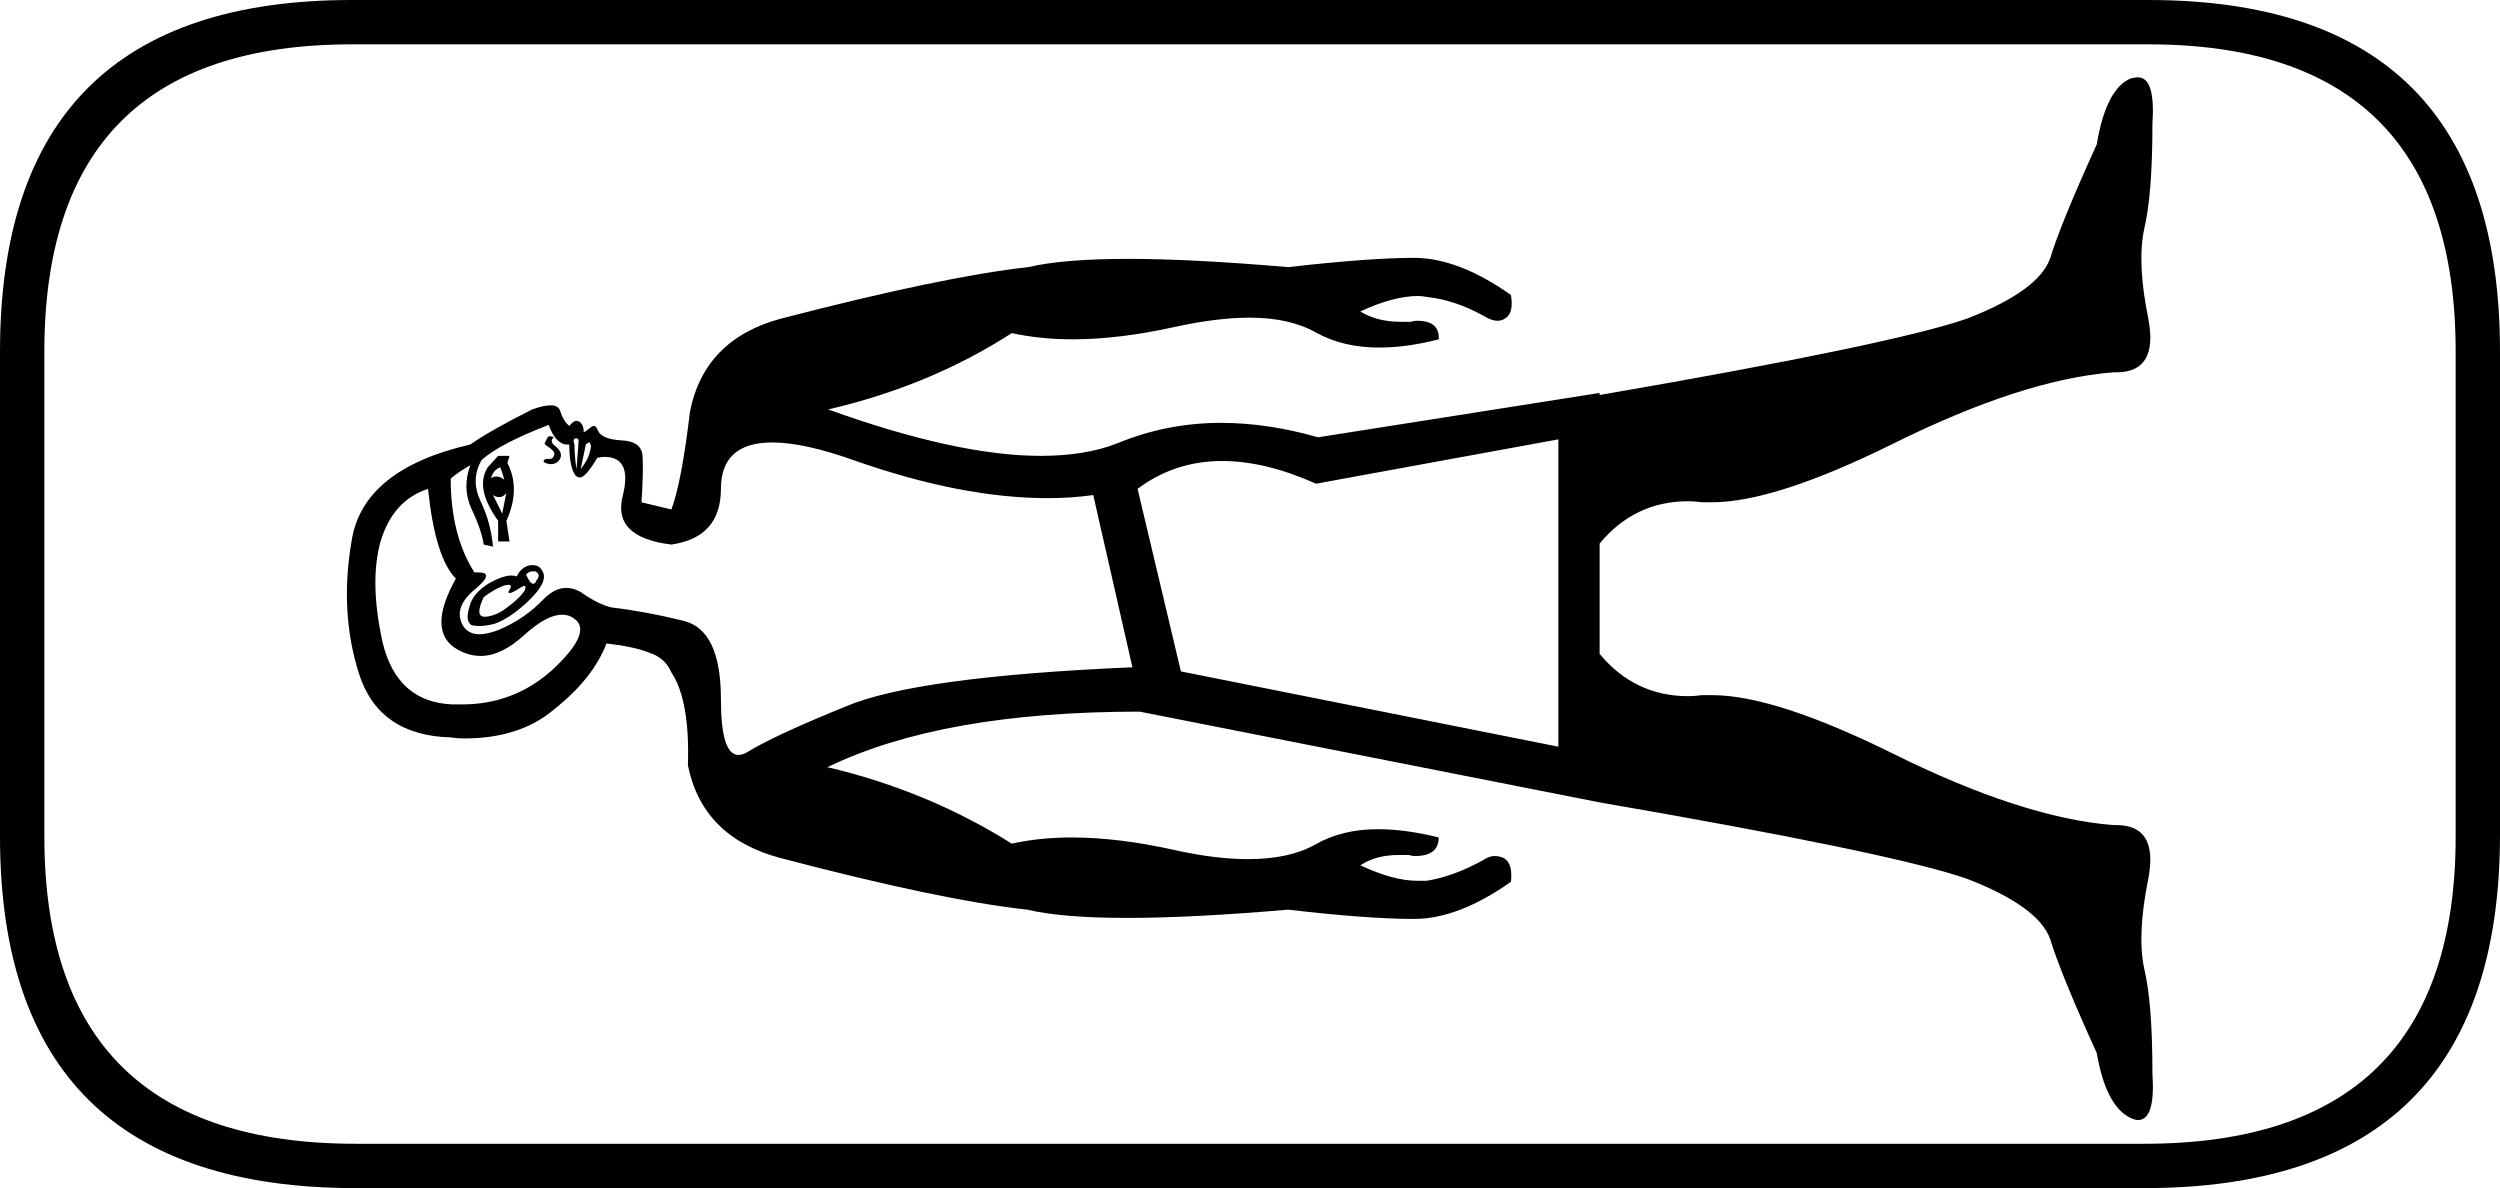 <?xml version='1.0' encoding ='UTF-8' standalone='yes'?>
<svg width='24.24' height='11.52' xmlns='http://www.w3.org/2000/svg' xmlns:xlink='http://www.w3.org/1999/xlink' >
<path style='fill:black; stroke:none' d=' M 5.33 4.23  Q 5.32 4.23 5.31 4.24  Q 5.3 4.26 5.28 4.3  Q 5.28 4.31 5.34 4.35  Q 5.39 4.39 5.37 4.42  Q 5.36 4.45 5.33 4.45  Q 5.33 4.45 5.32 4.45  Q 5.31 4.45 5.3 4.45  Q 5.28 4.45 5.27 4.47  Q 5.27 4.49 5.33 4.5  Q 5.34 4.5 5.34 4.5  Q 5.4 4.5 5.43 4.45  Q 5.46 4.39 5.39 4.33  Q 5.32 4.28 5.37 4.24  Q 5.35 4.23 5.33 4.23  Z  M 5.72 4.29  Q 5.72 4.29 5.72 4.3  Q 5.73 4.31 5.73 4.33  Q 5.72 4.4 5.69 4.46  Q 5.66 4.51 5.63 4.55  L 5.68 4.31  Q 5.7 4.29 5.72 4.29  Z  M 5.59 4.25  Q 5.61 4.25 5.61 4.28  L 5.59 4.55  Q 5.59 4.55 5.59 4.55  Q 5.59 4.55 5.58 4.48  Q 5.57 4.39 5.57 4.31  Q 5.55 4.26 5.58 4.25  Q 5.59 4.25 5.59 4.25  Z  M 4.85 4.53  Q 4.87 4.58 4.89 4.65  Q 4.85 4.62 4.81 4.62  Q 4.78 4.62 4.76 4.64  Q 4.78 4.56 4.85 4.53  Z  M 4.91 4.78  Q 4.89 4.87 4.87 4.98  L 4.78 4.8  L 4.78 4.8  Q 4.81 4.82 4.84 4.82  Q 4.88 4.82 4.91 4.78  Z  M 4.83 4.42  L 4.73 4.53  Q 4.6 4.73 4.83 5.05  L 4.83 5.25  L 4.94 5.25  L 4.91 5.05  Q 5.05 4.74 4.92 4.49  L 4.94 4.42  Z  M 5.16 5.54  Q 5.18 5.54 5.19 5.54  Q 5.25 5.57 5.2 5.63  Q 5.19 5.66 5.17 5.66  Q 5.14 5.66 5.1 5.57  Q 5.13 5.54 5.16 5.54  Z  M 4.93 5.67  Q 4.97 5.67 4.94 5.72  Q 4.92 5.75 4.94 5.75  Q 4.96 5.75 5.01 5.72  Q 5.07 5.68 5.09 5.68  Q 5.1 5.68 5.09 5.72  Q 5.05 5.79 4.93 5.88  Q 4.82 5.97 4.71 5.98  Q 4.7 5.98 4.7 5.98  Q 4.6 5.98 4.69 5.79  Q 4.78 5.72 4.88 5.68  Q 4.91 5.67 4.93 5.67  Z  M 5.17 5.48  Q 5.15 5.48 5.14 5.48  Q 5.05 5.5 5.01 5.59  Q 4.99 5.58 4.96 5.58  Q 4.88 5.58 4.75 5.65  Q 4.58 5.75 4.55 5.89  Q 4.51 6.02 4.57 6.06  Q 4.6 6.07 4.65 6.07  Q 4.7 6.07 4.79 6.05  Q 4.94 6 5.12 5.83  Q 5.3 5.66 5.27 5.56  Q 5.24 5.48 5.17 5.48  Z  M 4.15 4.74  Q 4.22 5.41 4.42 5.61  Q 4.13 6.13 4.44 6.3  Q 4.55 6.36 4.66 6.36  Q 4.86 6.36 5.08 6.16  Q 5.3 5.96 5.45 5.96  Q 5.52 5.96 5.57 6  Q 5.75 6.13 5.35 6.5  Q 4.98 6.83 4.48 6.83  Q 4.43 6.83 4.39 6.83  Q 3.85 6.81 3.71 6.23  Q 3.58 5.64 3.69 5.25  Q 3.81 4.85 4.15 4.74  Z  M 15.11 4.26  L 15.11 7.24  L 11.45 6.51  L 11.03 4.74  Q 11.39 4.47 11.85 4.47  Q 12.27 4.47 12.76 4.69  L 15.11 4.26  Z  M 5.32 4.12  Q 5.39 4.31 5.5 4.31  Q 5.51 4.31 5.52 4.31  Q 5.52 4.53 5.58 4.61  Q 5.6 4.63 5.62 4.63  Q 5.68 4.63 5.79 4.44  Q 5.83 4.43 5.86 4.43  Q 6.13 4.43 6.04 4.8  Q 5.93 5.21 6.51 5.28  Q 6.99 5.21 6.99 4.74  Q 6.99 4.29 7.49 4.29  Q 7.8 4.29 8.3 4.47  Q 9.33 4.83 10.16 4.83  Q 10.39 4.83 10.6 4.8  L 10.98 6.47  Q 8.88 6.56 8.2 6.85  Q 7.51 7.13 7.25 7.29  Q 7.2 7.32 7.16 7.32  Q 6.99 7.32 6.99 6.78  Q 6.99 6.11 6.63 6.02  Q 6.27 5.93 5.93 5.89  Q 5.8 5.86 5.63 5.74  Q 5.56 5.7 5.49 5.7  Q 5.38 5.7 5.27 5.81  Q 5.09 6 4.83 6.11  Q 4.72 6.15 4.65 6.15  Q 4.53 6.15 4.48 6.05  Q 4.4 5.88 4.61 5.71  Q 4.8 5.55 4.64 5.55  Q 4.62 5.55 4.6 5.55  Q 4.37 5.19 4.37 4.64  Q 4.44 4.58 4.56 4.51  L 4.56 4.51  Q 4.48 4.73 4.57 4.93  Q 4.67 5.14 4.69 5.28  L 4.78 5.3  Q 4.76 5.07 4.66 4.86  Q 4.56 4.65 4.67 4.46  Q 4.85 4.3 5.32 4.12  Z  M 20.73 0.75  Q 20.7 0.75 20.66 0.76  Q 20.42 0.86 20.33 1.4  Q 19.98 2.17 19.88 2.5  Q 19.77 2.82 19.07 3.09  Q 18.35 3.34 15.51 3.83  L 15.51 3.81  L 12.78 4.24  Q 12.29 4.1 11.84 4.1  Q 11.31 4.1 10.83 4.3  Q 10.52 4.42 10.09 4.42  Q 9.28 4.42 8.03 3.97  Q 9.02 3.74 9.81 3.23  Q 10.09 3.29 10.4 3.29  Q 10.85 3.29 11.39 3.17  Q 11.8 3.08 12.12 3.08  Q 12.51 3.08 12.77 3.23  Q 13.03 3.37 13.37 3.37  Q 13.64 3.37 13.95 3.29  Q 13.96 3.11 13.74 3.11  Q 13.71 3.11 13.68 3.12  Q 13.63 3.12 13.58 3.12  Q 13.35 3.12 13.19 3.02  Q 13.51 2.87 13.75 2.87  Q 13.79 2.87 13.84 2.88  Q 14.11 2.91 14.38 3.06  Q 14.46 3.11 14.52 3.11  Q 14.56 3.11 14.59 3.09  Q 14.68 3.04 14.65 2.86  Q 14.14 2.5 13.71 2.5  Q 13.28 2.5 12.49 2.59  Q 11.56 2.51 10.94 2.51  Q 10.31 2.51 9.97 2.59  Q 9.15 2.68 7.57 3.09  Q 6.83 3.29 6.69 3.99  Q 6.61 4.67 6.51 4.94  L 6.22 4.87  Q 6.24 4.56 6.23 4.42  Q 6.22 4.28 6.03 4.27  Q 5.84 4.26 5.8 4.18  Q 5.78 4.13 5.76 4.13  Q 5.74 4.13 5.72 4.15  Q 5.67 4.19 5.66 4.19  Q 5.66 4.19 5.66 4.19  Q 5.66 4.12 5.62 4.09  Q 5.6 4.08 5.59 4.08  Q 5.56 4.08 5.52 4.13  Q 5.46 4.08 5.43 3.98  Q 5.41 3.93 5.34 3.93  Q 5.27 3.93 5.16 3.97  Q 4.76 4.17 4.56 4.31  Q 3.52 4.55 3.41 5.24  Q 3.29 5.93 3.48 6.53  Q 3.67 7.13 4.37 7.15  Q 4.43 7.16 4.5 7.16  Q 5.04 7.16 5.37 6.88  Q 5.75 6.58 5.88 6.24  L 5.89 6.24  Q 6.15 6.27 6.3 6.33  Q 6.45 6.38 6.51 6.52  Q 6.69 6.79 6.67 7.42  Q 6.81 8.12 7.57 8.32  Q 9.13 8.73 9.96 8.82  Q 10.3 8.9 10.93 8.9  Q 11.56 8.9 12.49 8.82  Q 13.26 8.91 13.71 8.91  Q 14.14 8.91 14.65 8.55  Q 14.67 8.37 14.58 8.32  Q 14.54 8.3 14.49 8.3  Q 14.44 8.3 14.38 8.34  Q 14.09 8.5 13.83 8.54  Q 13.79 8.54 13.74 8.54  Q 13.51 8.54 13.19 8.39  Q 13.34 8.29 13.56 8.29  Q 13.61 8.29 13.66 8.29  Q 13.69 8.3 13.72 8.3  Q 13.95 8.3 13.95 8.12  Q 13.63 8.04 13.36 8.04  Q 13.01 8.04 12.75 8.19  Q 12.5 8.33 12.1 8.33  Q 11.78 8.33 11.38 8.24  Q 10.84 8.12 10.39 8.12  Q 10.08 8.12 9.81 8.18  Q 9 7.67 8.03 7.44  L 8.02 7.44  Q 9.13 6.9 11.05 6.9  L 15.51 7.78  Q 18.35 8.27 19.07 8.52  Q 19.77 8.79 19.88 9.11  Q 19.98 9.44 20.33 10.21  Q 20.42 10.73 20.66 10.84  Q 20.7 10.86 20.73 10.86  Q 20.9 10.86 20.87 10.41  Q 20.87 9.72 20.79 9.39  Q 20.72 9.06 20.83 8.52  Q 20.93 8 20.52 8  Q 20.5 8 20.49 8  Q 19.61 7.93 18.36 7.31  Q 17.21 6.74 16.6 6.74  Q 16.55 6.74 16.5 6.74  Q 16.43 6.75 16.37 6.75  Q 15.85 6.75 15.51 6.34  L 15.51 5.27  Q 15.85 4.86 16.37 4.86  Q 16.43 4.86 16.5 4.87  Q 16.55 4.87 16.6 4.87  Q 17.21 4.87 18.36 4.3  Q 19.61 3.68 20.49 3.61  Q 20.5 3.61 20.52 3.61  Q 20.93 3.61 20.83 3.09  Q 20.72 2.55 20.79 2.22  Q 20.87 1.89 20.87 1.2  Q 20.9 0.75 20.73 0.75  Z  M 20.83 0.43  Q 23.81 0.43 23.81 3.41  L 23.81 8.11  Q 23.81 11.09 20.79 11.09  L 3.45 11.09  Q 0.43 11.09 0.43 8.11  L 0.43 3.41  Q 0.43 0.43 3.41 0.43  Z  M 3.41 0  Q 0 0 0 3.41  L 0 8.11  Q 0 11.52 3.45 11.52  L 20.79 11.52  Q 24.23 11.52 24.24 8.11  L 24.24 3.41  Q 24.24 0 20.83 0  Z '/></svg>

